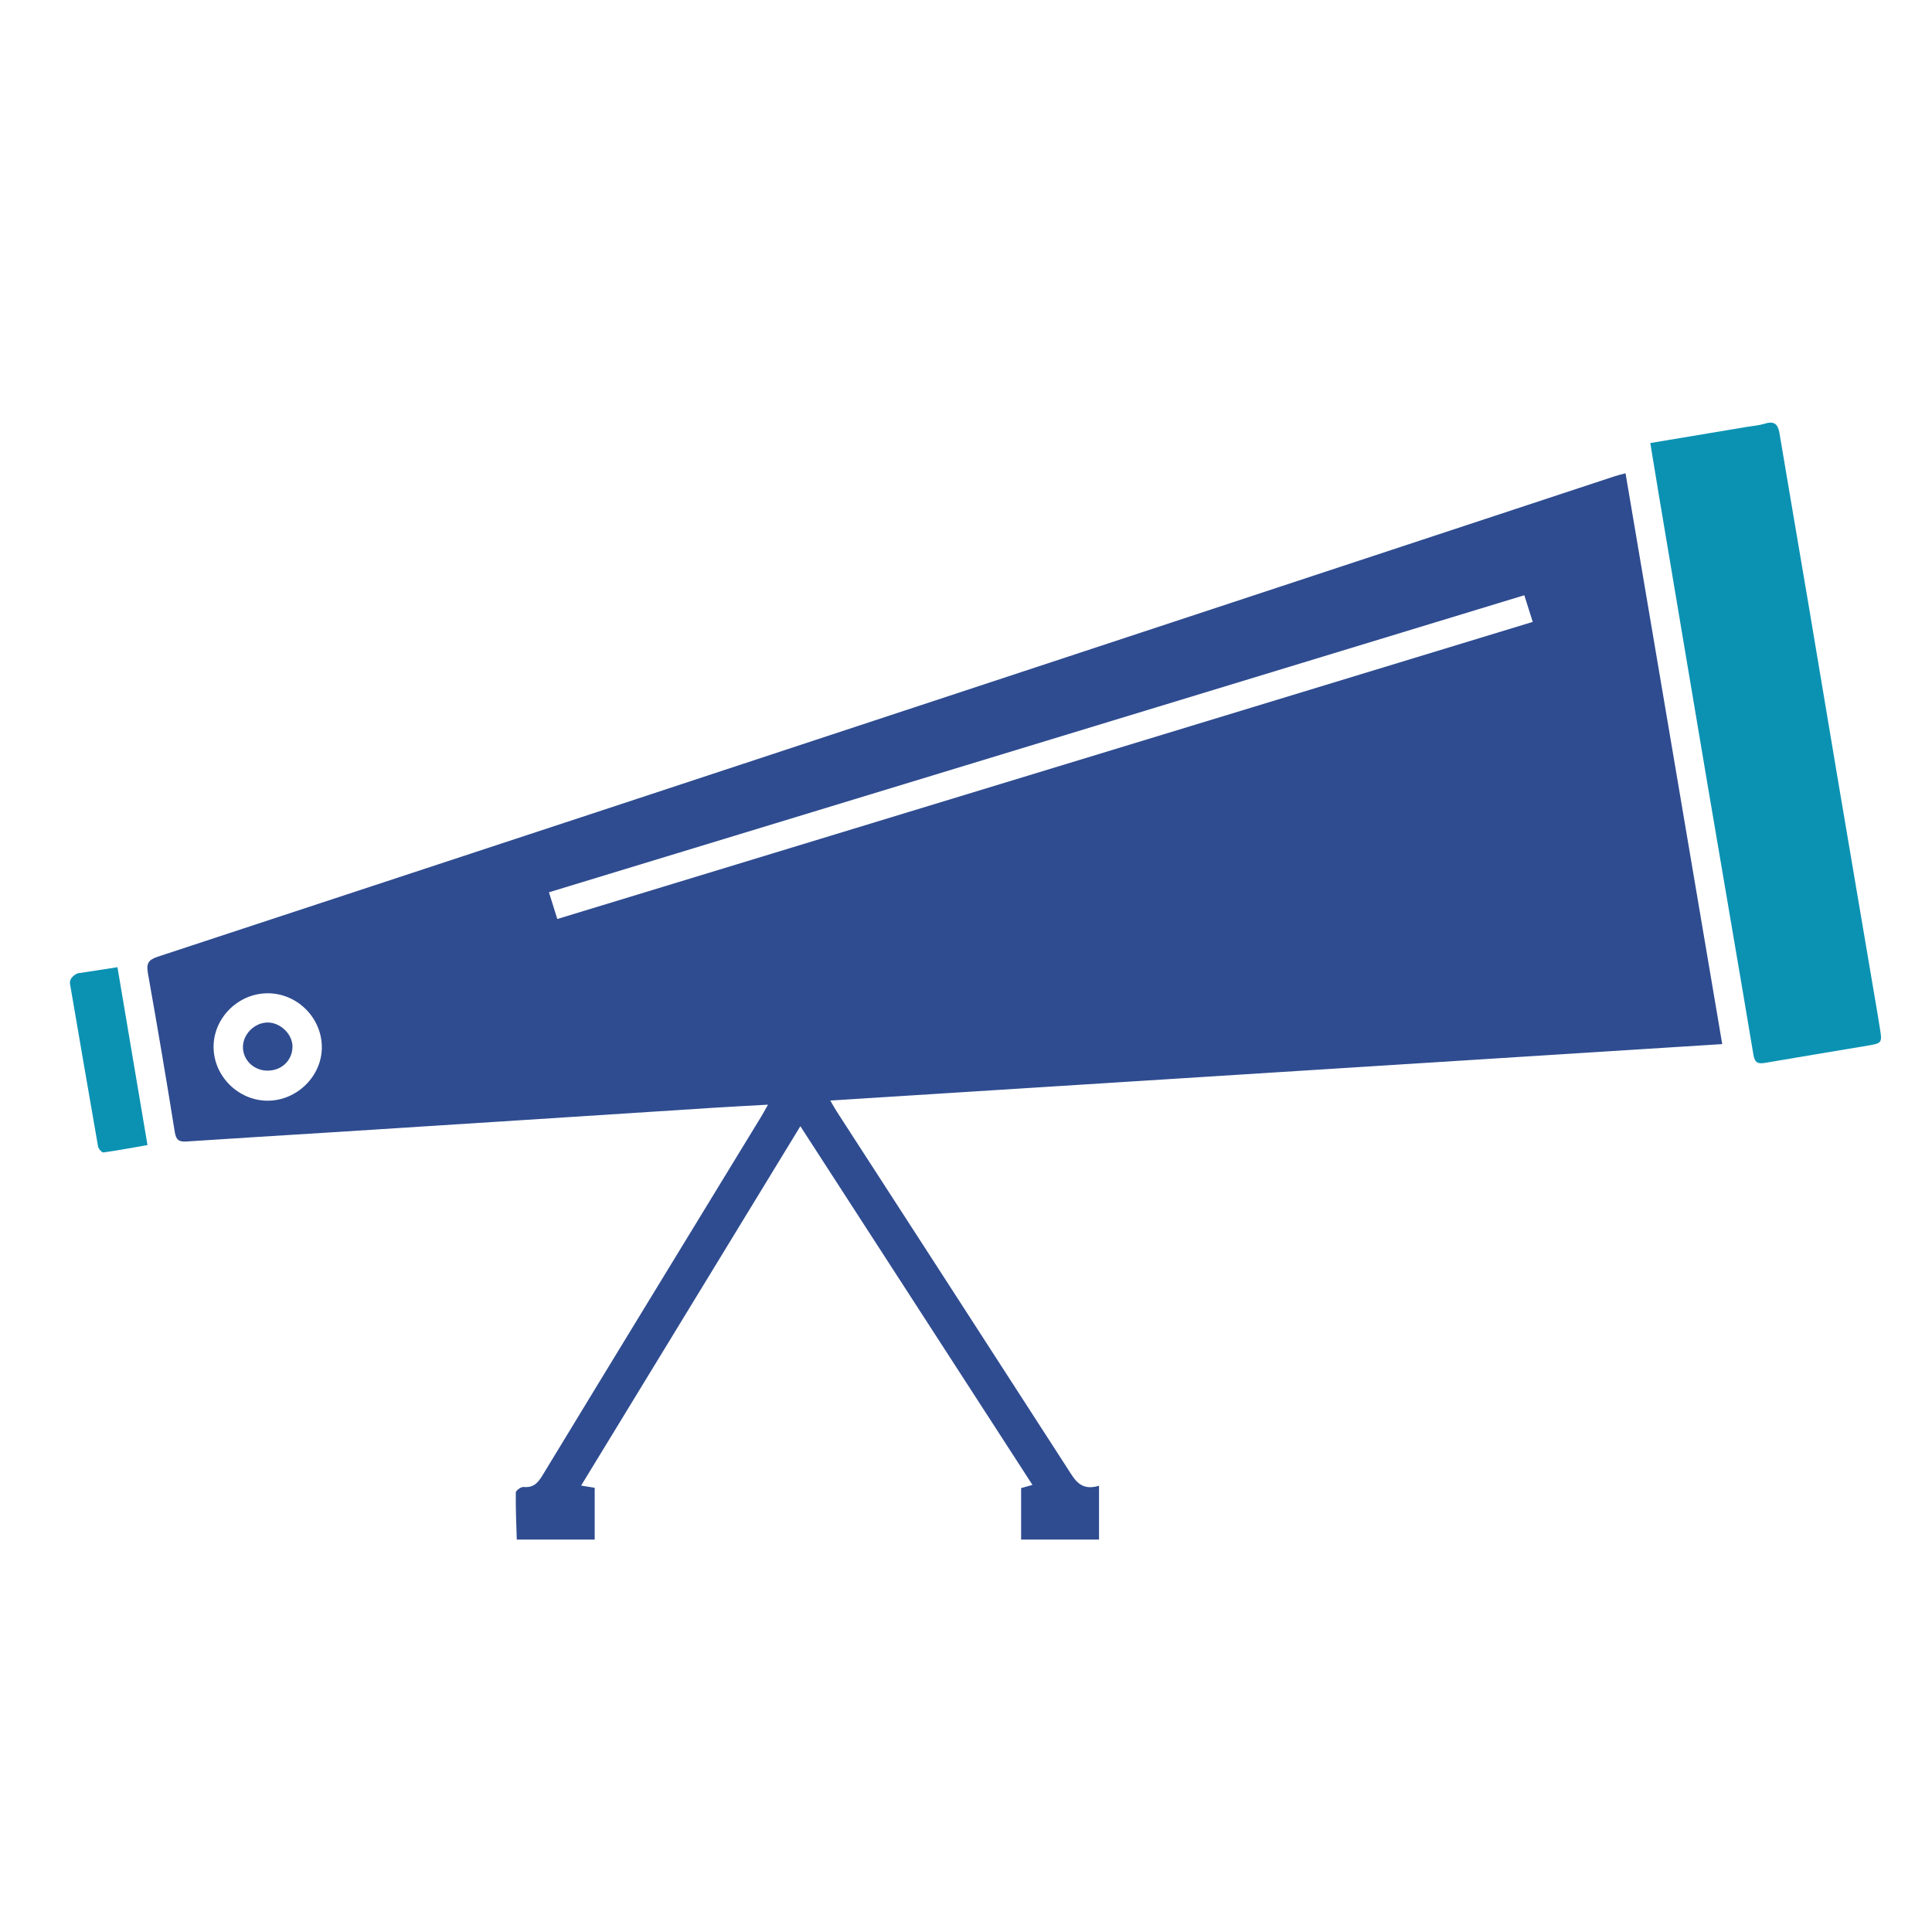 <?xml version="1.0" encoding="UTF-8"?>
<svg width="64px" height="64px" viewBox="0 0 64 64" version="1.1" xmlns="http://www.w3.org/2000/svg">
  <!-- Generator: Sketch 52.2 (67145) - http://www.bohemiancoding.com/sketch -->
  <title>sltx-icon-telescope</title>
  <desc>Created with Sketch.</desc>
  <g id="telescope" stroke="none" stroke-width="1" fill="none" fill-rule="evenodd">
    <g id="Telescope" transform="translate(2.311, 14)">
      <path
        d="M51.537,1.678 C52.604,7.978 53.668,14.256 54.74,20.587 C44.892,21.21 35.072,21.832 25.194,22.457 C25.288,22.619 25.343,22.721 25.405,22.817 C27.954,26.759 30.507,30.699 33.051,34.644 C33.289,35.013 33.479,35.405 34.096,35.217 L34.096,37 L31.515,37 L31.515,35.295 C31.649,35.257 31.753,35.228 31.891,35.19 C29.325,31.225 26.783,27.295 24.202,23.307 C21.756,27.317 19.357,31.249 16.939,35.212 C17.123,35.242 17.236,35.26 17.389,35.285 L17.389,37 L14.808,37 C14.793,36.48 14.768,35.96 14.776,35.441 C14.777,35.375 14.949,35.25 15.032,35.258 C15.342,35.288 15.494,35.145 15.647,34.894 C18.059,30.923 20.482,26.96 22.902,22.994 C22.968,22.886 23.027,22.775 23.13,22.594 C22.465,22.631 21.875,22.661 21.285,22.699 C19.224,22.83 17.162,22.966 15.101,23.098 C12.956,23.236 10.811,23.374 8.666,23.51 C7.069,23.611 5.471,23.706 3.874,23.813 C3.629,23.829 3.523,23.774 3.48,23.505 C3.198,21.75 2.902,19.997 2.59,18.247 C2.534,17.931 2.587,17.8 2.915,17.692 C12.612,14.502 22.307,11.304 32.001,8.105 C33.944,7.464 35.887,6.823 37.83,6.182 C42.279,4.713 46.728,3.245 51.177,1.777 C51.277,1.744 51.38,1.721 51.537,1.678 Z M6.556,22.462 C7.538,22.461 8.366,21.632 8.35,20.665 C8.334,19.685 7.503,18.884 6.522,18.904 C5.552,18.925 4.753,19.741 4.764,20.699 C4.776,21.661 5.591,22.462 6.556,22.462 Z M6.561,19.872 C6.992,19.874 7.394,20.278 7.378,20.693 C7.361,21.147 7.001,21.476 6.532,21.466 C6.087,21.456 5.734,21.109 5.737,20.682 C5.739,20.252 6.127,19.87 6.561,19.872 Z M16.15,16.443 C26.946,13.155 37.692,9.882 48.463,6.601 C48.363,6.285 48.279,6.019 48.184,5.718 C37.398,9.003 26.643,12.279 15.874,15.558 C15.974,15.88 16.055,16.138 16.15,16.443 Z"
        id="Shape" fill="#2F4C90"></path>
      <path
        d="M59.959,20.039 C60.043,20.557 60.043,20.557 59.506,20.647 C58.39,20.834 57.272,21.018 56.157,21.209 C55.925,21.249 55.818,21.205 55.774,20.943 C55.288,18.035 54.785,15.13 54.293,12.222 C53.734,8.918 53.181,5.613 52.626,2.309 C52.537,1.774 52.45,1.238 52.357,0.676 C53.449,0.494 54.504,0.318 55.56,0.141 C55.76,0.108 55.966,0.092 56.157,0.033 C56.47,-0.065 56.588,0.06 56.637,0.354 C56.945,2.199 57.264,4.042 57.575,5.887 C57.92,7.93 58.259,9.975 58.603,12.018 C59.027,14.528 59.454,17.038 59.879,19.548 C59.906,19.712 59.933,19.875 59.959,20.039 Z"
        id="Path" fill="#0B92B3"></path>
      <path
        d="M0.249,18.245 C0.812,18.158 1.255,18.09 1.58,18.04 C1.914,20.019 2.24,21.95 2.575,23.932 C2.071,24.02 1.596,24.11 1.117,24.176 C1.065,24.183 0.95,24.055 0.937,23.978 C0.622,22.185 0.319,20.391 0.009,18.597 C-0.015,18.46 0.065,18.342 0.249,18.245 Z"
        id="Path" fill="#0B92B3"></path>
    </g>
  </g>
</svg>
